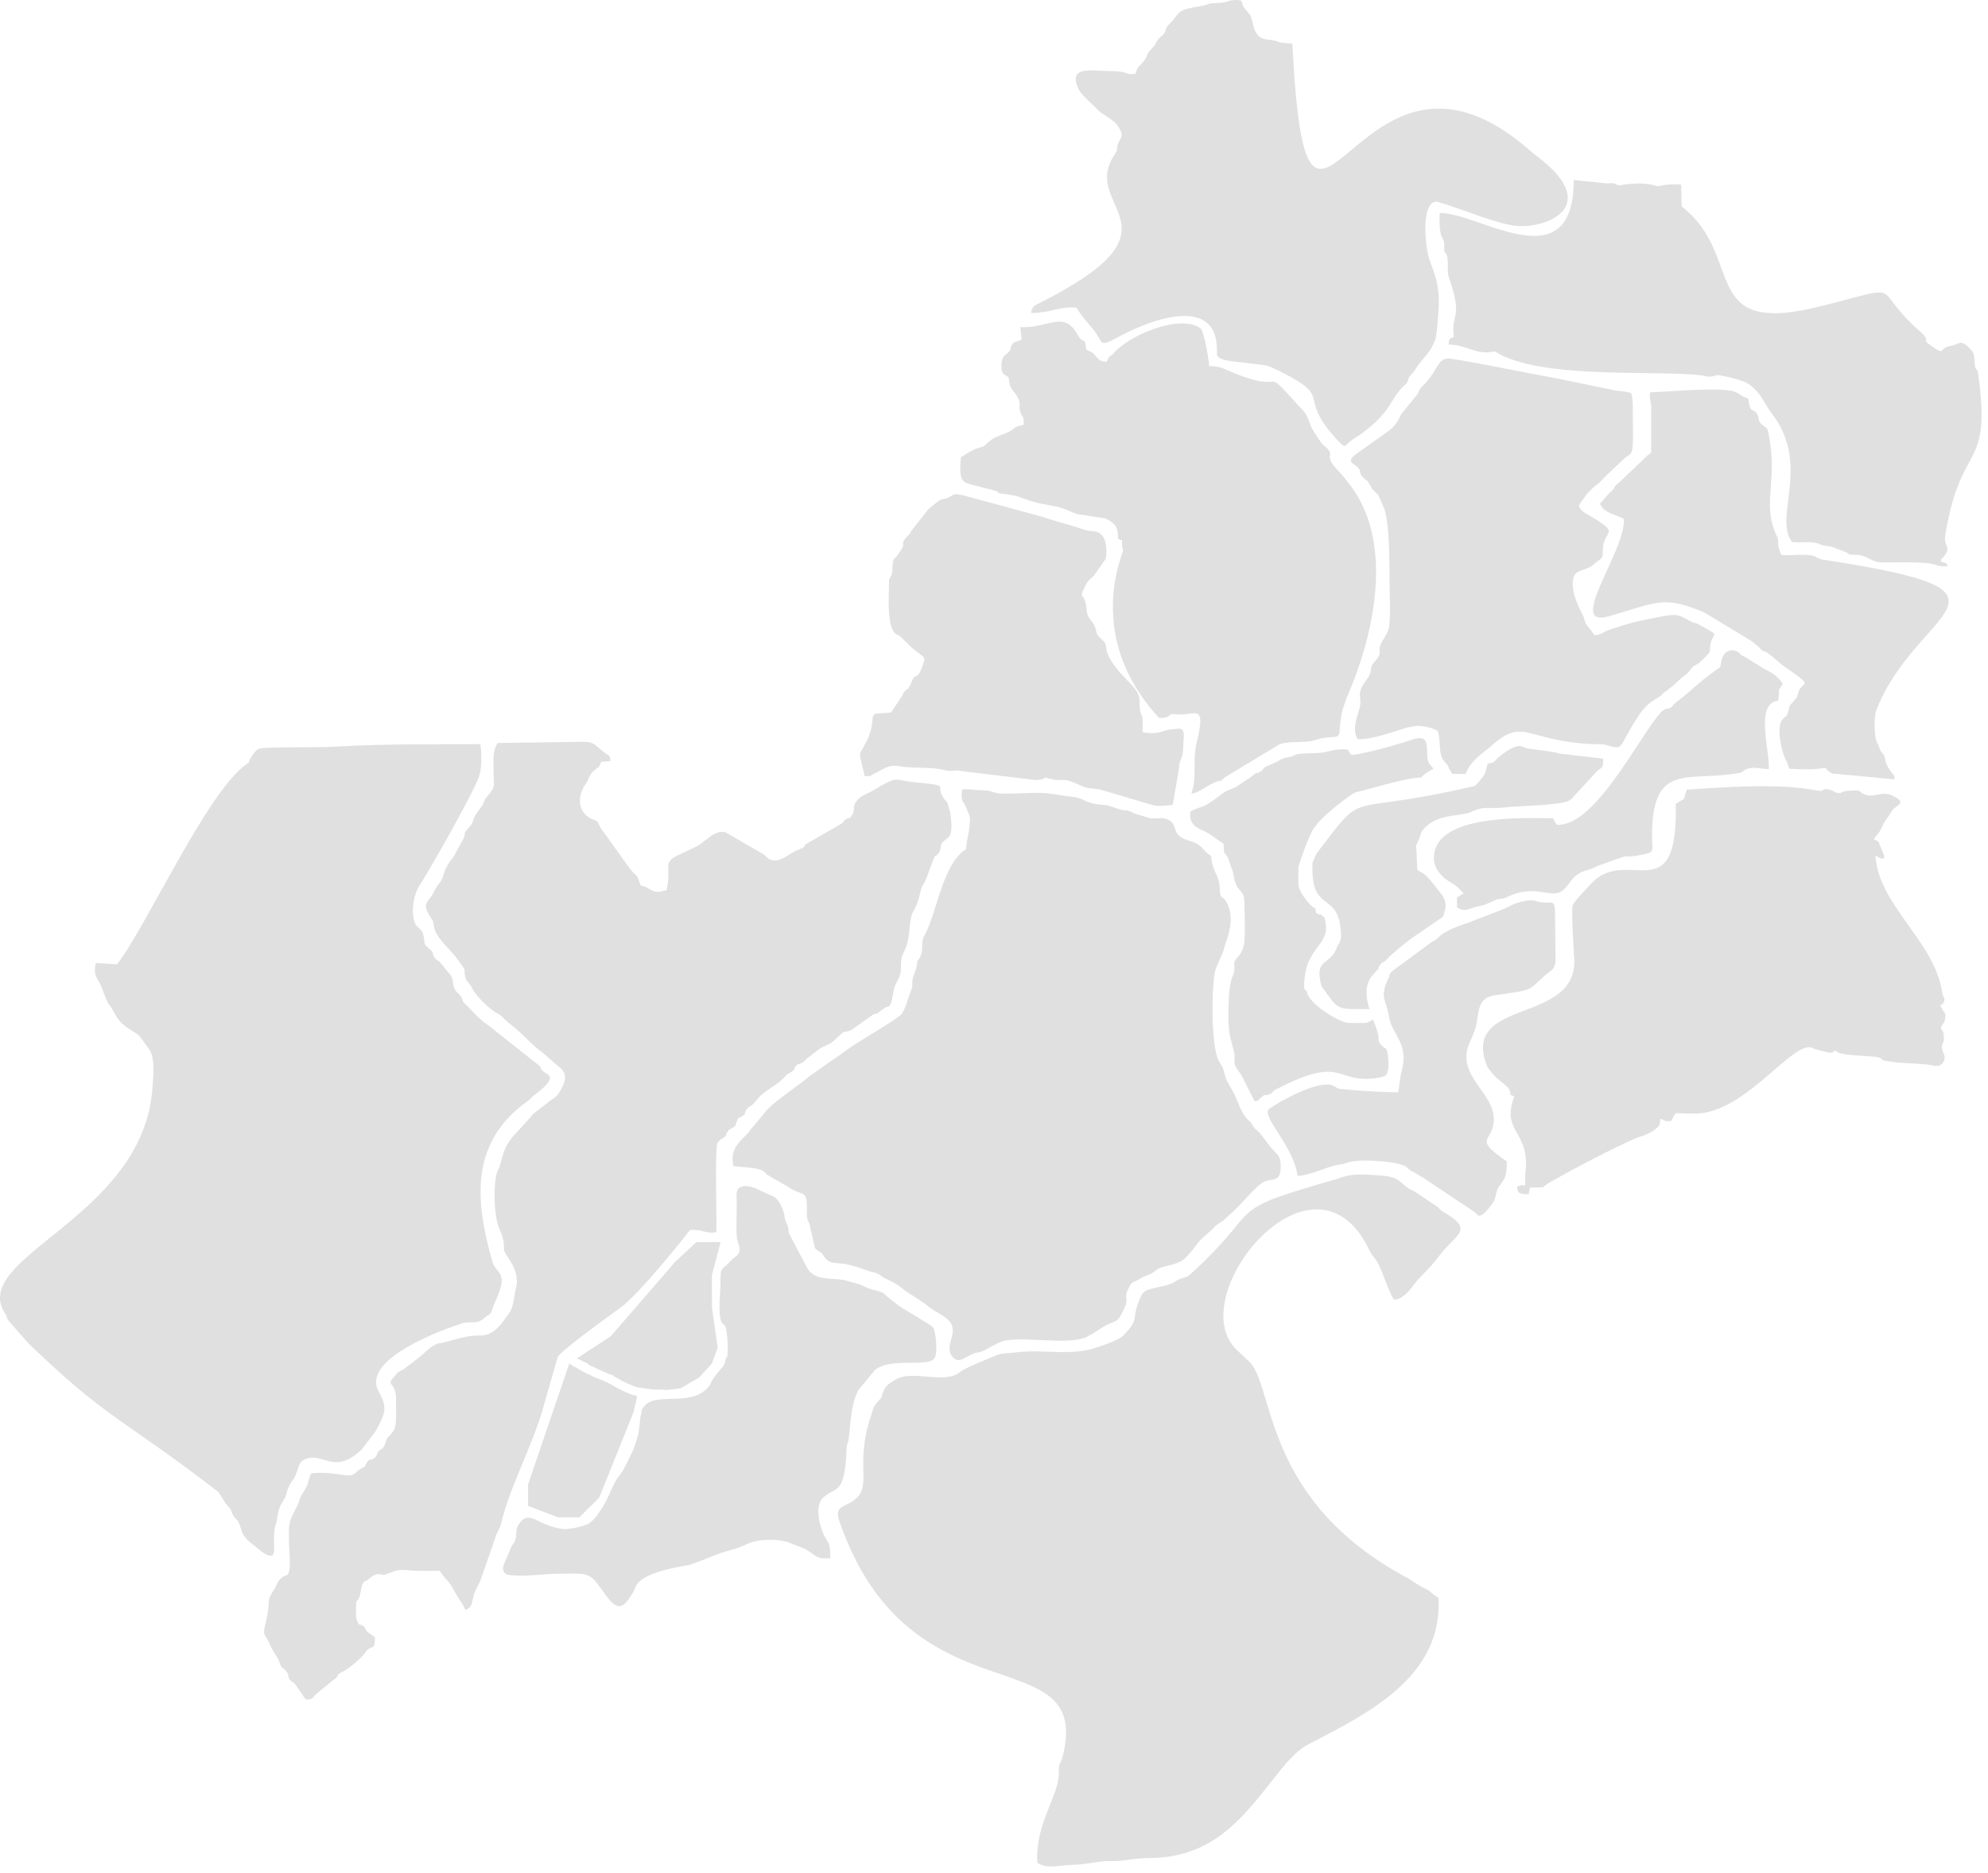 <svg width="224" height="211" viewBox="0 0 224 211" fill="none" xmlns="http://www.w3.org/2000/svg">
<path fill-rule="evenodd" clip-rule="evenodd" d="M13.18 108.639L10.789 108.487C10.561 109.759 10.77 109.948 11.207 110.688C11.624 111.428 11.852 112.643 12.383 113.307C12.971 114.066 13.047 114.749 14.053 115.565C14.508 115.945 15.135 116.229 15.59 116.609C15.894 116.855 16.349 117.634 16.71 118.07C17.526 119.057 17.279 121.22 17.184 122.472C16.235 137.312 -3.728 141.581 0.618 148.052C0.884 148.45 0.618 148.337 1.035 148.868L3.161 151.297C3.18 151.316 3.218 151.354 3.237 151.373C12.326 160.121 13.598 159.589 24.566 168.053C24.983 168.565 25.211 169.172 25.685 169.665C26.311 170.292 25.894 170.349 26.558 171.07C27.507 172.075 26.653 172.702 28.721 174.182C29.12 174.466 30.296 175.681 30.79 175.112C31.055 174.353 30.695 172.986 31.017 171.943C31.321 170.975 31.226 170.121 31.814 169.248C32.478 168.28 32.194 167.787 32.915 166.857C33.655 165.908 33.484 164.865 34.186 164.485C36.369 163.346 37.583 166.402 40.809 163.233L42.365 161.164C43.352 159.229 43.75 158.678 42.669 156.762C40.638 153.099 49.842 149.798 52.194 149.039C53.124 148.868 53.713 149.153 54.377 148.64C54.529 148.526 54.529 148.488 54.718 148.356C55.344 147.919 55.25 148.147 55.515 147.369C55.857 146.363 56.882 144.636 56.407 143.631C56.217 143.232 55.629 142.739 55.477 142.131C53.485 135.129 52.954 128.602 59.557 123.971C59.918 123.706 59.823 123.649 60.183 123.383C60.639 123.042 61.986 122.055 61.967 121.41C61.948 121.03 61.265 120.84 61.037 120.537C60.753 120.119 61.094 120.347 60.677 119.987L55.857 116.172C55.42 115.812 55.344 115.736 54.832 115.375C53.94 114.787 53.2 113.838 52.422 113.098C51.91 112.605 52.327 113.041 52.024 112.415C51.758 111.903 51.492 111.922 51.227 111.409C50.942 110.802 51.151 110.499 50.79 109.891L49.557 108.373C49.234 108.07 49.291 108.316 48.988 107.899C48.57 107.273 49.044 107.462 48.267 106.798C47.621 106.248 47.906 106.229 47.716 105.375C47.564 104.692 47.318 104.749 46.957 104.331C46.312 103.591 46.35 101.181 47.28 99.739C48.551 97.785 53.314 89.359 53.978 87.481C54.301 86.551 54.282 84.957 54.13 83.837C48.741 83.856 43.2 83.799 38.038 84.103C35.363 84.255 32.725 84.122 30.012 84.255C29.12 84.293 29.025 84.331 28.608 84.862C28.475 85.033 28.304 85.28 28.19 85.488C27.886 86.02 28.285 85.716 27.735 86.115C23.294 89.264 16.349 104.673 13.18 108.639Z" fill="#E0E0E0"/>
<path fill-rule="evenodd" clip-rule="evenodd" d="M119.711 197.977C119.521 198.774 119.312 198.3 119.312 199.704C119.293 202.455 116.637 205.34 116.883 209.856C117.946 210.596 119.445 210.122 120.906 210.084C122.633 210.046 123.772 209.628 125.138 209.666C126.656 209.704 127.472 209.344 129.54 209.325C137.586 209.249 140.736 203.67 144.949 198.603C145.86 197.673 146.391 197.047 147.492 196.478C153.848 193.157 162.596 189.02 162.084 180.007C161.875 179.855 161.78 179.817 161.553 179.665C161.268 179.438 161.23 179.362 161.059 179.248C160.889 179.096 160.699 179.039 160.471 178.925C160.281 178.83 160.13 178.735 159.902 178.603C159.37 178.299 159.257 178.166 158.782 177.882C141.837 168.906 143.753 155.775 140.584 153.232C140.508 153.175 140.47 153.137 140.414 153.08C140.357 153.023 140.319 152.966 140.262 152.928L139.332 152.055C133.108 146.021 148.061 127.785 154.304 140.86C154.589 141.467 154.759 141.524 155.101 142.036C155.689 142.89 156.505 145.698 157.074 146.419C158.422 146.344 159.2 144.693 160.035 143.877L161.002 142.871C161.154 142.719 161.211 142.662 161.363 142.472L162.653 140.879C164.494 138.81 165.822 138.412 162.691 136.571C162.065 136.191 162.388 136.305 161.951 135.945L159.389 134.237C157.549 133.421 158.099 132.605 155.594 132.434C153.773 132.301 152.463 132.112 150.661 132.814L148.402 133.459C148.023 133.592 147.681 133.687 147.359 133.782C138.155 136.495 141.97 136.533 133.886 143.763C133.563 143.934 133.222 143.953 132.861 144.123C132.444 144.294 132.387 144.465 131.893 144.655C131.324 144.863 130.242 145.053 129.673 145.205C128.743 145.452 128.611 145.85 128.307 146.647C127.472 148.772 128.421 148.583 126.523 150.499C126.011 151.012 123.449 151.904 122.5 152.093C119.976 152.625 116.997 152.017 114.454 152.359C113.107 152.53 113.145 152.321 111.988 152.795C111.134 153.175 108.819 154.048 108.192 154.56C106.485 156.002 102.784 154.294 100.982 155.395C100.26 155.832 99.824 156.002 99.501 156.818C99.274 157.426 99.501 157.274 99.065 157.729C98.363 158.45 98.477 158.526 98.135 159.513C96.048 165.718 98.875 167.862 95.403 169.494C94.587 169.874 94.245 170.12 94.492 171.126C102.405 194.599 123.278 184.106 119.711 197.977Z" fill="#E0E0E0"/>
<path fill-rule="evenodd" clip-rule="evenodd" d="M41.378 178.034C41.416 177.996 41.473 177.901 41.492 177.939C41.492 177.939 42.023 177.427 42.498 177.351C43.162 177.256 42.82 177.617 43.769 177.256C45.079 176.744 45.079 176.838 46.597 176.952C46.843 176.971 49.443 176.99 49.519 176.952L50.202 177.863C50.828 178.338 51.322 179.647 51.91 180.406C52.194 180.767 52.233 180.994 52.441 181.355C53.181 181.127 53.181 180.539 53.333 179.875C53.485 179.21 53.921 178.546 54.13 178.072L55.914 172.929C56.066 172.531 56.369 172.095 56.464 171.639C57.508 167.256 60.145 162.607 61.284 158.299L62.84 152.872C63.219 152.113 69.349 147.729 69.975 147.274C71.91 145.851 76.635 140.025 77.736 138.583C79.254 138.431 79.501 139.076 80.715 138.792C80.791 137.293 80.507 129.418 80.848 128.754L81.133 128.431C81.398 128.222 81.436 128.26 81.493 128.203C82.025 127.767 81.588 128.146 81.93 127.577C82.29 127.008 82.177 127.33 82.613 127.008C83.049 126.685 82.803 126.837 82.992 126.401C83.372 125.566 83.03 126.192 83.619 125.755C84.207 125.319 83.733 125.604 84.093 125.034C84.378 124.579 84.321 124.844 84.738 124.484C85.175 124.104 85.421 123.63 85.839 123.307C86.598 122.662 87.736 122.093 88.42 121.315C88.837 120.841 88.628 121.106 89.103 120.803C89.748 120.385 89.349 120.48 89.653 120.138C90.07 119.664 89.786 120.063 90.336 119.759C90.697 119.569 90.64 119.474 90.981 119.209L92.272 118.203C92.784 117.861 93.239 117.766 93.752 117.425L95.004 116.286C95.725 116.172 95.934 116.078 96.408 115.698L98.382 114.294C99.027 114.066 98.61 114.389 99.084 113.99L99.691 113.535C100.242 113.25 100.033 113.63 100.355 113.098C100.602 112.586 100.602 111.466 100.944 110.84C101.513 109.816 101.494 109.721 101.532 108.373C101.57 107.652 101.817 107.387 102.044 106.798C102.651 105.299 102.348 103.629 102.917 102.662C103.392 101.865 103.543 101.163 103.752 100.309C103.904 99.626 104.113 99.663 104.378 98.961L105.194 96.76C105.498 96.077 105.251 96.703 105.688 96.191C106.219 95.603 105.764 95.261 106.352 94.749C106.788 94.35 107.528 94.426 107.054 91.485L106.75 90.422C106.712 90.384 106.636 90.308 106.598 90.27C104.872 88.278 107.813 88.62 102.727 88.088C100.925 87.898 101.19 87.329 98.572 88.942C97.775 89.435 96.921 89.587 96.408 90.403C96.029 90.991 96.408 91.295 95.953 91.902C95.573 92.472 95.82 91.94 95.289 92.32C94.947 92.566 95.137 92.585 94.757 92.832L91.19 94.882C90.374 95.299 90.924 95.09 90.545 95.432C90.279 95.659 90.583 95.451 90.26 95.603L89.501 95.925C89.027 96.191 88.173 96.836 87.566 96.912C86.522 97.026 86.522 96.551 85.972 96.21L81.74 93.762C80.469 93.401 79.33 95.033 78.286 95.451L76.749 96.191C74.396 97.178 75.763 97.595 75.099 100.29C73.998 100.555 73.865 100.593 72.916 100.005C72.518 99.777 72.556 99.91 72.195 99.739C72.043 99.436 71.967 98.961 71.778 98.734C71.455 98.297 71.664 98.829 70.411 97.083L68.077 93.819C67.47 93.155 67.337 92.339 67.242 92.51L66.407 92.13C65.022 91.219 65.098 89.625 65.99 88.316C66.502 87.576 66.332 87.253 67.091 86.684C67.698 86.266 67.432 86.437 67.736 85.83L68.779 85.735C68.76 84.938 68.495 85.128 67.963 84.672C66.825 83.724 66.844 83.534 65.326 83.572L56.085 83.705C55.496 84.54 55.61 85.507 55.61 86.874C55.61 88.714 55.933 88.487 54.813 89.834C54.377 90.346 54.68 90.365 54.149 91.01C53.011 92.415 53.58 92.51 52.726 93.363C52.081 94.009 52.555 93.971 52.1 94.711L51.132 96.475C51.018 96.684 50.885 96.779 50.733 96.988C50.563 97.234 50.164 97.918 50.107 98.145C49.595 99.872 49.538 99.113 48.798 100.631C48.665 100.916 48.798 100.688 48.627 100.935C48.001 101.751 47.716 101.997 48.361 103.098C48.912 104.028 48.684 103.307 48.931 104.54C49.196 105.755 50.885 107.083 51.606 108.146C52.859 109.91 52.062 108.658 52.46 110.176C52.593 110.65 52.897 110.707 53.238 111.391C53.599 112.169 55.269 113.819 56.066 114.18C56.635 114.446 56.73 114.825 57.622 115.47C57.792 115.603 57.963 115.755 58.115 115.888C59.197 116.78 59.994 117.785 61.132 118.582L62.612 119.873C63.144 120.404 64.396 120.803 63.087 122.947C62.84 123.364 62.631 123.611 62.157 123.877L60.051 125.509C59.785 125.831 59.937 125.717 59.633 126.021L58.267 127.52C57.014 128.772 56.749 129.664 56.312 131.372C56.199 131.847 55.743 131.96 55.724 134.579C55.724 135.813 55.838 137.084 56.123 138.052C56.236 138.431 56.54 139.019 56.616 139.323C57.109 141.278 56.236 140.139 57.565 142.188C58.115 143.042 58.419 144.086 58.134 145.111C57.906 145.984 57.906 147.369 57.28 148.052L56.445 149.191C55.724 150.007 55.117 150.481 53.959 150.462C52.536 150.424 51.075 150.993 49.993 151.24C49.633 151.335 49.595 151.278 49.253 151.392C48.532 151.657 47.944 152.322 47.356 152.815L45.439 154.295C44.699 154.58 44.775 154.694 44.244 155.301C43.541 156.098 44.623 155.737 44.623 157.597C44.604 158.451 44.661 159.324 44.604 160.197C44.547 161.221 44.168 161.392 43.731 161.904C43.39 162.303 43.541 162.436 43.314 162.853C43.029 163.385 42.991 163.1 42.631 163.536C42.346 163.935 42.536 163.992 42.156 164.276C41.606 164.694 41.796 164.125 41.321 164.789C40.847 165.472 41.587 164.922 40.638 165.472C40.107 165.776 40.24 165.851 39.86 166.079C39.063 166.535 37.697 165.7 35.059 165.984C34.471 167.351 35.059 166.724 33.997 168.394C33.75 168.774 33.807 169.096 33.219 170.178C32.403 171.658 32.554 172.132 32.573 173.954C32.573 174.922 32.858 176.706 32.422 177.408C32.384 177.427 32.327 177.408 32.308 177.465C32.289 177.522 31.625 177.446 31.112 178.641C30.809 179.343 30.353 179.647 30.277 180.482C30.201 181.62 30.163 181.943 29.917 182.911C29.556 184.353 29.841 183.973 30.258 184.941C30.79 186.175 31.226 186.611 31.378 187.01C31.852 188.281 31.606 187.522 32.232 188.262C32.706 188.812 32.308 188.717 32.649 189.211C32.839 189.495 33.067 189.438 33.352 189.856L34.414 191.431C35.211 191.526 35.211 191.279 35.572 190.881L37.583 189.249C38.285 188.831 37.754 188.679 38.627 188.319C39.272 188.053 40.847 186.668 41.151 186.175C41.777 185.207 42.308 186.118 42.232 184.448L41.378 183.822C41.34 183.784 41.321 183.746 41.302 183.727C41.283 183.689 41.264 183.651 41.245 183.632C40.904 183.12 41.416 183.556 40.847 183.138C40.448 182.854 40.562 183.29 40.259 182.645C40.069 182.266 40.107 181.677 40.107 181.222C40.107 180.102 40.164 180.596 40.448 180.007C40.809 179.267 40.524 178.243 41.378 178.034Z" fill="#E0E0E0"/>
<path fill-rule="evenodd" clip-rule="evenodd" d="M108.857 95.659C106.276 97.272 105.669 102.339 104.359 104.996C104.264 105.204 104.207 105.299 104.151 105.394C103.695 106.191 104.094 106.931 103.733 107.709C103.429 108.392 103.41 107.842 103.278 108.829C103.164 109.607 102.955 109.664 102.841 110.252C102.708 111.03 102.917 110.992 102.614 111.713C102.291 112.51 102.082 113.497 101.608 114.218C101.266 114.749 96.617 117.349 95.289 118.374C94.985 118.601 94.682 118.81 94.321 119.057L91.285 121.182C89.976 122.321 86.901 124.256 86.067 125.471L84.814 126.97C84.472 127.311 84.454 127.501 84.055 127.88C82.916 128.981 82.328 129.702 82.632 131.353C83.543 131.524 85.535 131.467 86.18 132.055C86.199 132.093 86.275 132.188 86.313 132.226C86.579 132.473 86.161 132.188 86.56 132.416L88.856 133.744C90.241 134.712 90.886 134.105 90.905 135.623L90.924 137.141C91.076 137.805 91.228 137.672 91.342 138.507L91.759 140.291C91.835 140.689 91.835 140.67 92.158 140.898C92.727 141.334 92.347 140.822 92.803 141.486C93.79 142.89 94.036 141.695 97.661 143.118C98.42 143.403 98.629 143.232 99.312 143.763C99.862 144.2 100.564 144.2 102.025 145.433L103.942 146.686C104.283 146.894 104.359 146.97 104.625 147.198C105.346 147.805 106.712 148.299 107.168 149.115C107.851 150.367 106.352 151.752 107.32 152.853C108.211 153.859 108.876 152.53 110.299 152.34C110.963 152.265 112.253 151.202 113.316 151.012C115.726 150.614 119.654 151.43 122.026 150.784C122.766 150.576 124.113 149.532 124.815 149.209C125.385 148.944 125.802 148.906 126.125 148.45C126.257 148.28 126.846 147.084 126.865 146.951C127.036 145.927 126.675 146.097 127.168 145.111C127.605 144.238 127.681 144.56 128.44 144.067C129.047 143.668 129.692 143.612 130.223 143.137C130.964 142.473 132.614 142.682 133.62 141.676L133.753 141.524C133.772 141.505 133.81 141.467 133.829 141.448C134.967 140.196 134.702 140.082 136.391 138.678C136.808 138.336 136.713 138.26 137.169 137.938L137.871 137.482C137.909 137.444 137.928 137.425 137.947 137.387L138.668 136.742C139.636 135.945 141.04 134.143 142.083 133.346C143.165 132.511 144.379 133.516 144.304 131.258C144.266 130.366 144.057 130.196 143.62 129.74C143.601 129.721 143.564 129.683 143.545 129.664C142.937 129.038 142.121 127.729 141.647 127.349C140.964 126.818 141.362 126.818 140.584 126.116C139.92 125.508 139.446 124.066 139.066 123.212L138.231 121.77C137.966 121.182 137.966 120.594 137.662 120.081L137.32 119.512C136.372 117.671 136.504 110.385 137.017 109.056C137.264 108.373 137.776 107.481 137.966 106.703C138.023 106.457 137.985 106.571 138.079 106.343C138.592 104.901 139.066 103.098 138.155 101.561C137.738 100.84 137.453 101.428 137.434 100.062C137.415 98.601 136.542 98.126 136.467 96.437C135.176 95.621 135.783 95.242 133.867 94.673C131.836 94.065 132.861 92.965 131.647 92.358C130.926 91.997 130.356 92.301 129.559 92.168L127.795 91.636C126.77 91.086 127.092 91.447 126.03 91.143C125.328 90.934 125.1 90.726 124.246 90.669C122.045 90.517 122.424 89.929 120.736 89.758C119.312 89.606 118.136 89.284 116.675 89.321C115.821 89.34 112.823 89.492 112.367 89.359C111.437 89.132 111.608 89.037 110.451 89.018C109.616 89.018 109.274 88.866 108.401 88.923C108.382 89.151 108.344 89.53 108.363 89.758C108.401 90.365 108.553 90.289 108.743 90.707L109.236 91.883C109.464 92.889 108.914 94.388 108.857 95.659Z" fill="#E0E0E0"/>
<path fill-rule="evenodd" clip-rule="evenodd" d="M114.967 36.853L115.119 38.258C114.568 38.523 114.265 38.391 113.98 38.922C113.714 39.415 114.037 39.169 113.733 39.567C113.354 40.023 112.785 40.004 112.842 41.446C112.861 42.186 113.202 42.167 113.639 42.508C113.79 44.14 114.246 43.856 114.739 44.899C115.043 45.563 114.758 45.658 114.948 46.36C115.176 47.1 115.384 46.702 115.346 47.84C115.024 47.954 114.758 47.954 114.417 48.144C114.075 48.334 114.132 48.429 113.582 48.694C112.993 48.96 112.234 49.15 111.722 49.529C110.621 50.345 111.342 50.156 110.033 50.535C109.673 50.63 108.667 51.237 108.268 51.522C108.022 54.292 108.439 54.292 109.54 54.615L111.969 55.241C112.804 55.45 112.158 55.545 113.031 55.64C114.265 55.791 114.473 55.829 115.517 56.228C116.808 56.702 117.737 56.816 119.085 57.082C119.882 57.234 120.565 57.632 121.267 57.879C121.779 58.05 122.121 57.955 122.595 58.106L124.569 58.41C124.588 58.429 124.626 58.448 124.664 58.467C125.631 58.96 125.992 59.359 125.973 60.668C126.087 60.744 126.239 60.915 126.428 60.82C126.428 61.313 126.371 61.522 126.561 61.959C126.637 62.148 122.045 71.674 130.603 80.878C132.235 80.916 131.286 80.308 132.633 80.479C134.474 80.707 136.011 78.961 134.835 83.648C134.55 84.768 134.626 85.963 134.588 87.178C134.55 88.999 134.303 88.809 134.265 89.417C135.233 89.265 136.106 88.392 136.998 88.088C137.89 87.804 137.32 88.183 137.966 87.595L144.19 83.838C145.025 83.477 147.226 83.724 148.175 83.382C149.788 82.794 150.642 83.326 150.907 82.661C151.021 81.39 151.04 80.631 151.42 79.53C151.609 78.961 151.685 78.714 151.913 78.202C154.949 71.124 157.188 60.554 151.704 54.122C151.287 53.476 150.091 52.452 149.902 51.825C149.693 51.085 150.129 51.256 149.617 50.592C149.37 50.288 149.142 50.231 148.915 49.947C148.858 49.871 147.871 48.372 147.833 48.296C147.548 47.727 147.397 46.892 146.903 46.341C141.476 40.402 145.746 44.861 138.573 41.825C137.662 41.446 137.415 41.256 136.239 41.256C136.239 40.592 135.67 37.404 135.309 37.024C133.108 35.297 127.13 37.707 125.328 39.965C124.758 40.288 125.024 40.193 124.683 40.763C124.075 40.725 123.848 40.573 123.525 40.193C122.861 39.434 123.126 39.833 122.386 39.358C122.235 37.764 122.14 38.96 121.381 37.651C119.825 34.899 118.155 37.024 114.967 36.853Z" fill="#E0E0E0"/>
<path fill-rule="evenodd" clip-rule="evenodd" d="M190.074 88.96C189.428 90.554 190.339 89.567 188.821 90.554C189.087 102.965 183.223 95.014 179.162 99.682C178.631 100.289 177.53 101.333 177.208 101.978C177.037 102.3 177.303 107.006 177.36 107.671C178.176 115.602 164.418 112.225 167.568 120.138C167.606 120.252 168.005 120.745 168.156 120.935C168.688 121.637 169.826 122.244 170.073 122.775C170.377 123.421 169.845 123.231 170.623 123.515C169.067 127.652 172.464 127.33 171.876 132.149C171.819 132.643 171.895 133.041 171.838 133.554C171.8 133.554 171.515 133.497 171.458 133.497L170.946 133.668C170.984 134.54 171.268 134.483 172.236 134.559L172.388 133.8L173.849 133.762C174.077 133.288 183.546 128.392 184.76 128.07C185.367 127.918 186.278 127.481 186.696 127.064C187.246 126.533 186.905 126.646 187.094 126.039C187.721 126.248 187.398 126.305 188.252 126.324C189.125 125.09 188.043 125.47 191.041 125.451C196.791 125.413 202.237 116.817 204.324 118.107C204.571 118.259 205.691 118.487 206.051 118.582C206.772 118.62 206.184 118.601 206.791 118.354C207.474 118.544 206.469 118.164 206.981 118.506C207.873 119.037 211.061 118.866 211.801 119.17C212.294 119.379 211.763 119.398 212.56 119.53C214.021 119.777 215.387 119.777 216.943 119.91C217.683 119.967 218.461 120.346 218.898 119.739C219.467 118.961 218.727 118.582 218.822 117.823C218.898 117.367 219.088 117.405 219.012 116.703C218.955 116.02 218.879 116.267 218.689 115.792C218.822 115.318 219.031 115.413 219.145 114.881C219.315 114.065 219.069 114.103 218.86 113.724C218.405 112.946 218.784 113.382 218.974 112.984C219.296 112.282 218.936 112.547 218.841 111.826C218.006 106.02 211.706 102.111 211.308 96.38C213.262 97.537 211.782 95.564 211.725 94.9C211.573 94.767 211.63 94.786 211.383 94.672C211.346 94.653 211.194 94.615 211.137 94.596C211.289 94.198 211.611 94.008 211.839 93.59C212.143 93.021 212.199 92.718 212.674 92.148L213.205 91.294C213.642 90.763 214.685 90.516 213.736 89.909C213.699 89.89 213.585 89.833 213.528 89.795L213.243 89.643C212.143 89.036 211.004 90.004 209.96 89.435C209.296 89.093 209.865 88.979 208.29 89.093C207.949 89.112 208.063 89.093 207.74 89.169C207.114 89.359 207.873 89.302 207.228 89.34C206.81 89.378 206.621 89.093 206.279 88.998C205.482 88.751 205.482 89.036 205.159 89.112L203.148 88.808C198.802 88.296 193.527 88.751 190.074 88.96Z" fill="#E0E0E0"/>
<path fill-rule="evenodd" clip-rule="evenodd" d="M127.908 8.313C126.58 8.484 127.358 7.99 125.005 8.009C123.051 8.009 120.166 7.307 121.589 10.154C121.836 10.647 123.202 11.861 123.658 12.336C124.36 13.095 125.48 13.361 126.049 14.328C126.77 15.524 126.144 15.505 125.935 16.34C125.745 17.023 126.011 16.795 125.612 17.384C121.495 23.456 134.227 25.486 117.32 34.044C116.732 34.348 116.257 34.462 116.181 35.259C118.383 35.278 119.502 34.443 121.305 34.671C121.836 35.6 122.538 36.303 123.221 37.156C124.322 38.542 123.753 39.206 125.84 38.048C129.863 35.847 137.472 33.115 137.112 39.889C137.112 39.946 137.131 39.984 137.15 40.022C137.339 40.743 139.768 40.743 140.812 40.933C141.628 41.084 142.482 41.028 143.241 41.369C150.831 44.937 145.822 44.234 150.528 49.396C151.818 50.819 151.325 50.174 152.615 49.377C153.203 49.016 153.469 48.827 153.962 48.428C156.942 46.075 156.619 44.918 158.27 43.38C158.308 43.343 158.384 43.286 158.422 43.248C158.441 43.21 158.479 43.172 158.498 43.153C158.517 43.115 158.536 43.077 158.555 43.058C158.839 42.565 158.498 42.773 158.972 42.242C159.522 41.673 159.522 41.464 159.94 40.933C160.661 40.022 161.192 39.604 161.705 38.314C161.894 37.859 162.122 34.822 162.122 34.177C162.122 31.103 161.192 30.059 160.908 28.693C160.3 25.657 160.547 22.298 162.103 22.773C164.874 23.589 168.669 25.24 170.832 25.448C174.456 25.771 180.794 23.095 172.767 17.289C152.634 -0.909 147.359 38.523 145.613 4.916C145.233 4.859 144.892 4.878 144.531 4.821C143.829 4.727 144.076 4.651 143.45 4.537C142.672 4.385 141.647 4.651 141.192 2.81C140.888 1.615 141.097 1.975 140.3 1.007C139.882 0.495 140.129 0.609 139.844 0.059C138.668 -0.131 138.478 0.191 137.681 0.305C137.302 0.362 136.903 0.324 136.505 0.381C135.935 0.457 135.935 0.59 135.423 0.666C132.899 1.102 133.089 1.102 132.102 2.355C131.969 2.525 131.628 2.81 131.514 2.981C131.248 3.379 131.419 3.417 131.134 3.816C130.907 4.119 130.736 4.119 130.508 4.404C130.205 4.784 130.337 4.821 129.996 5.239C129.844 5.429 129.578 5.675 129.426 5.884C129.161 6.283 129.218 6.415 128.952 6.795C128.648 7.231 128.345 7.345 128.117 7.801C128.003 8.066 128.022 8.142 127.908 8.313Z" fill="#E0E0E0"/>
<path fill-rule="evenodd" clip-rule="evenodd" d="M156.562 64.918C156.562 66.284 156.714 69.491 156.505 70.668C156.372 71.389 155.86 71.958 155.613 72.508C155.101 73.609 155.955 73.343 154.835 74.615C154.171 75.374 154.797 75.45 154.019 76.512C152.615 78.41 153.602 78.296 153.165 79.871C152.957 80.649 152.293 82.262 152.976 83.268C154.285 83.4 157.055 82.433 158.365 82.015C158.63 81.939 159.276 81.826 159.541 81.787C160.205 81.712 161.496 81.996 161.97 82.338C162.293 82.926 162.141 84.292 162.388 85.127C162.577 85.734 162.71 85.678 163.014 86.095C163.299 86.475 163.109 86.228 163.28 86.588C163.299 86.626 163.318 86.664 163.336 86.683L163.621 87.177L165.139 87.196C165.727 85.602 167.151 84.824 167.948 84.103C171.762 80.649 171.857 83.552 179.675 83.837C180.301 83.856 180.548 83.799 181.06 83.951C183.09 84.539 182.237 84.235 184.571 80.725C185.045 79.985 185.614 79.321 186.373 78.865C187.777 78.03 186.867 78.448 187.664 77.897C188.935 76.968 188.764 76.968 189.637 76.228C189.808 76.076 189.865 76.076 190.074 75.905C190.358 75.658 190.472 75.355 190.776 75.108C191.231 74.747 191.269 74.975 192.351 73.799C192.825 73.286 192.597 73.381 192.711 72.66C192.958 71.18 193.926 71.768 191.952 70.649C190.51 69.814 191.25 70.44 190.396 69.947C188.973 69.112 188.688 69.168 186.734 69.548C184.134 70.041 183.584 70.212 181.326 70.952C180.605 71.18 180.548 71.503 179.675 71.559C178.745 70.269 178.783 70.668 178.422 69.472C178.327 69.168 176.79 66.74 177.322 64.975C177.493 64.406 178.138 64.292 178.688 64.083C179.523 63.779 179.371 63.684 180.073 63.191C180.851 62.66 180.472 62.508 180.643 61.464C180.965 59.586 182.635 60.136 178.707 57.859C178.479 57.726 178.422 57.688 178.271 57.536C177.777 57.024 177.796 57.024 178.46 56.132C178.764 55.734 178.802 55.62 179.143 55.297L179.295 55.145C180.149 54.31 179.978 54.728 180.718 53.836L183.052 51.616C183.906 50.914 184.058 51.654 183.982 47.498C183.944 46.492 184.077 45.126 183.793 44.291C183.337 44.12 182.673 44.063 182.085 44.007L175.462 42.64C171.61 41.957 167.302 41.008 163.545 40.42C161.989 40.173 162.141 41.54 160.547 43.228C159.902 43.893 160.168 43.532 159.693 44.443L157.909 46.625C157.625 47.024 157.549 47.859 156.05 48.845L152.577 51.312C151.818 51.995 152.425 52.204 152.843 52.527C153.507 53.058 153.014 53.21 153.564 53.76C154.209 54.405 153.905 53.798 154.475 54.842C154.778 55.392 155.12 55.449 155.367 55.923L156.012 57.385C156.562 59.491 156.543 62.451 156.562 64.918Z" fill="#E0E0E0"/>
<path fill-rule="evenodd" clip-rule="evenodd" d="M81.474 149.171C81.55 149.228 81.607 149.247 81.721 149.38C81.835 149.57 82.082 151.107 81.968 152.739C81.55 153.403 81.854 153.498 81.341 154.086C79.71 155.965 80.336 155.642 79.842 156.23C77.945 158.546 74.017 156.819 72.669 158.337C72.195 158.868 72.366 158.735 72.195 159.494C72.043 160.215 72.062 161.05 71.873 161.752C71.531 163.119 71 164.105 70.355 165.358C69.994 166.079 69.614 166.364 69.33 166.914C68.666 168.166 68.476 168.982 67.565 170.311C67.261 170.766 66.863 171.278 66.426 171.582C66.123 171.791 65.952 171.829 65.591 171.924C63.884 172.398 63.182 172.417 61.36 171.677C60.354 171.259 59.367 170.405 58.551 171.582C57.925 172.455 58.362 172.834 58.001 173.631C57.887 173.859 57.697 174.068 57.565 174.39L56.787 176.193C56.559 176.857 56.692 177.37 57.432 177.446C59.14 177.635 61.113 177.332 62.726 177.294C63.409 177.294 65.174 177.237 65.743 177.332C66.635 177.502 67.072 178.053 67.527 178.717C67.584 178.774 67.793 179.04 67.85 179.134C68.001 179.324 68.02 179.4 68.172 179.59C69.671 181.696 70.26 181.165 71.398 179.286C71.417 179.248 71.436 179.21 71.455 179.172L71.626 178.736C72.347 177.142 76.256 176.573 77.774 176.269L79.766 175.529C81.74 174.656 82.29 174.751 83.695 174.163C83.733 174.163 83.77 174.144 83.808 174.125C83.827 174.125 84.017 174.011 84.093 173.973C85.421 173.328 87.641 173.347 88.856 173.764L90.488 174.409C91.152 174.675 91.38 174.979 91.968 175.339C92.518 175.643 92.841 175.567 93.562 175.548C93.543 174.618 93.562 174.087 93.126 173.423L92.955 173.157C92.404 172.208 91.778 169.76 92.632 168.849C94.055 167.331 95.175 168.736 95.384 163.346C95.403 162.834 95.384 162.986 95.498 162.606C95.63 162.17 95.611 162.303 95.668 161.714C95.858 160.102 95.934 158.014 96.731 156.591L98.572 154.352C100.355 152.853 104.473 154.105 105.289 153.024C105.707 152.473 105.441 150.063 105.156 149.57C104.967 149.247 101.513 147.369 100.925 146.837L99.824 145.964C99.539 145.661 99.653 145.699 99.198 145.528C98.647 145.338 98.211 145.3 97.68 145.073C96.902 144.769 97.224 144.75 96.257 144.522C95.706 144.408 95.308 144.2 94.682 144.143C93.353 144.01 91.797 144.162 91.019 142.966L88.932 139.019C88.818 138.697 88.875 138.488 88.761 138.127C88.666 137.824 88.628 137.9 88.495 137.482C88.382 137.122 88.419 136.951 88.306 136.609C88.116 135.888 87.736 135.167 87.186 134.807L85.82 134.199C85.213 133.877 84.169 133.383 83.429 133.744C82.841 134.029 83.011 134.712 83.011 135.49C83.03 136.666 82.916 138.317 83.03 139.437C83.087 140.082 83.467 140.386 83.296 141.05C83.163 141.486 82.708 141.619 82.328 142.055C81.19 143.327 81.19 142.454 81.171 144.883C81.171 145.813 80.791 148.602 81.474 149.171Z" fill="#E0E0E0"/>
<path fill-rule="evenodd" clip-rule="evenodd" d="M154.304 113.686C153.886 112.339 153.716 110.878 154.721 109.796C155.841 108.581 154.987 109.454 155.48 108.733C155.765 108.316 155.841 108.543 156.239 108.107C156.998 107.272 157.928 106.608 158.82 105.868L162.596 103.268C162.615 103.23 162.634 103.135 162.634 103.154C162.653 103.173 162.672 103.059 162.691 103.021C162.9 102.281 162.957 101.94 162.767 101.371C162.539 100.763 162.217 100.536 161.837 100.004C159.352 96.608 159.788 99.777 159.598 95.792C159.56 95.184 159.484 95.393 159.712 94.938C160.224 93.875 159.959 93.951 160.357 93.458C161.856 91.617 164.684 91.978 165.689 91.503C167.34 90.706 167.625 91.18 169.409 90.972C170.984 90.782 175.993 90.763 176.904 90.137C177.094 90.023 177.189 89.871 177.341 89.7C178.195 88.79 179.049 87.86 179.883 86.93C180.51 86.342 180.642 86.683 180.642 85.469L175.747 84.9C174.931 84.653 173.394 84.501 172.54 84.387C171.61 84.273 171.762 84.084 171.192 84.046C170.566 84.008 169.257 84.937 168.783 85.374C168.213 85.886 168.555 85.867 167.625 86.019C167.264 87.537 167.321 87.177 166.562 88.144C166.183 88.638 166.221 88.524 165.481 88.695C151.059 92.034 154.114 88.581 148.345 96.152C148.326 96.209 148.232 96.418 148.194 96.475C148.175 96.513 148.156 96.57 148.118 96.608C148.118 96.703 148.08 96.797 148.023 96.873C148.004 96.93 147.985 96.987 147.947 97.025C147.928 97.082 147.909 97.12 147.89 97.158C147.605 103.363 151.097 99.966 151.097 105.659C151.097 105.754 151.059 105.849 151.021 105.925C151.002 106.039 150.983 106.115 150.926 106.19C150.907 106.247 150.869 106.304 150.831 106.342C150.812 106.437 150.755 106.532 150.68 106.589C150.015 108.866 147.966 107.803 148.915 111.143C150.964 113.857 150.357 113.686 154.304 113.686Z" fill="#E0E0E0"/>
<path fill-rule="evenodd" clip-rule="evenodd" d="M152.255 85.052L151.837 84.425C150.414 84.368 150.129 84.577 149.086 84.767C148.251 84.919 146.96 84.805 146.239 84.957C145.784 85.052 145.86 85.184 145.12 85.317C144.266 85.45 144.55 85.564 142.956 86.228C142.064 86.589 142.539 86.627 142.008 86.93C141.154 87.443 142.159 86.551 140.869 87.594L139.237 88.676C138.725 88.942 138.44 88.942 138.061 89.188C137.624 89.435 136.979 90.061 135.821 90.725C135.309 91.01 135.005 90.934 134.114 91.447C133.962 92.699 134.664 93.211 135.556 93.572C136.296 93.875 137.074 94.578 137.871 95.052C137.909 96.589 137.947 95.83 138.383 96.684L138.971 98.392C139.237 100.688 140.186 100.024 140.205 101.561C140.243 102.908 140.319 104.787 140.205 106.096C140.148 106.76 139.92 107.272 139.598 107.671C138.763 108.658 139.199 108.126 139.066 109.436C139.009 110.024 138.497 109.967 138.421 113.383C138.383 116.153 138.478 116.343 139.028 118.43C139.351 119.721 138.554 119.417 139.863 121.087L141.362 124.066C141.951 124.009 141.704 123.952 142.083 123.649C142.71 123.117 142.273 123.535 142.956 123.307C143.488 123.117 143.184 123.117 143.658 122.795C151.59 118.639 150.357 122.225 155.253 121.428C155.518 121.39 155.746 121.315 155.993 121.239C156.733 120.954 156.372 118.525 156.258 118.316C155.936 117.804 156.296 118.297 155.86 117.937C155.025 117.235 155.518 117.197 155.196 116.191C155.082 115.793 154.892 115.356 154.721 114.863L154.076 115.185C154 115.223 153.924 115.242 153.848 115.242H151.932C150.983 115.242 147.264 112.984 147.264 111.675C147.074 111.599 146.941 111.428 146.941 111.219C146.941 106.286 150.243 106.722 149.218 103.325C149.067 103.268 148.953 103.155 148.839 103.022H148.706C148.44 103.022 148.232 102.813 148.232 102.547V102.358C147.586 102.13 146.296 100.384 146.296 99.644V97.728C146.296 97.5 147.757 93.23 148.251 93.078C148.459 92.376 152.425 89.207 152.9 89.207C153.355 89.207 158.289 87.594 160.148 87.594C160.224 87.367 161.306 86.646 161.534 86.646C161.116 86 160.889 86.152 160.832 85.222C160.756 83.609 160.87 82.718 159.01 83.363C157.625 83.837 153.564 84.995 152.255 85.052Z" fill="#E0E0E0"/>
<path fill-rule="evenodd" clip-rule="evenodd" d="M100.393 80.269L98.686 80.402C98.135 80.573 98.439 81.18 98.116 82.262C97.718 83.609 97.642 83.419 97.073 84.577C96.902 84.88 97.016 84.406 96.921 84.918C96.883 85.222 96.959 85.431 96.959 85.45L97.433 87.442C98.344 87.461 97.983 87.385 98.458 87.176C99.653 86.626 100.071 86.076 101.456 86.341C102.822 86.569 105.023 86.398 106.238 86.721C107.414 87.043 107.547 86.645 108.344 86.873L116.523 87.859C116.77 87.859 116.864 87.879 117.13 87.841C118.269 87.67 117.111 87.442 118.515 87.784C119.92 88.125 119.483 87.423 121.703 88.467C122.462 88.827 122.956 88.808 123.942 88.941L129.882 90.706C130.489 90.877 131.305 90.744 132.14 90.687L132.842 86.569C132.899 85.487 133.222 85.525 133.298 84.615L133.392 82.774C133.317 82.167 133.203 82.091 132.766 82.091C132.709 82.091 132.387 82.129 132.254 82.148C131.666 82.205 131.723 82.167 131.191 82.338C130.375 82.641 129.749 82.641 128.762 82.508C128.724 82.034 128.781 81.559 128.743 81.123C128.686 80.383 128.554 80.687 128.44 79.909C128.383 79.453 128.44 78.998 128.364 78.58C128.136 77.214 125.688 75.905 124.777 73.59C124.569 73.077 124.739 72.812 124.474 72.375C124.341 72.166 123.999 71.958 123.81 71.711C123.43 71.237 123.601 71.18 123.373 70.61C123.07 69.832 122.519 69.775 122.443 68.713C122.292 66.701 121.514 67.517 122.14 66.303C122.216 66.132 122.519 65.563 122.633 65.43C122.918 65.069 123.032 65.183 123.392 64.671L124.588 62.944C124.777 62.147 124.645 60.838 124.227 60.382C123.525 59.604 123.164 60.022 122.083 59.642C120.641 59.149 119.142 58.807 117.699 58.295L108.496 55.79C107.32 55.506 107.339 55.847 106.883 56.056C105.82 56.511 106.542 55.714 104.587 57.384L102.727 59.756C102.367 60.363 102.462 60.136 102.063 60.61C101.551 61.217 101.892 61.009 101.703 61.673L101.114 62.584C100.716 63.115 100.678 62.792 100.583 63.551C100.488 64.159 100.659 64.291 100.393 64.88C100.147 65.449 100.166 65.031 100.166 65.961C100.147 67.29 99.957 70.098 100.716 71.18C101.039 71.654 101.114 71.332 101.57 71.825L102.708 72.944C104.283 74.235 104.34 73.912 103.942 75.032C103.297 76.796 103.202 75.677 102.765 76.721C102.063 78.391 102.329 76.967 101.608 78.466L100.393 80.269Z" fill="#E0E0E0"/>
<path fill-rule="evenodd" clip-rule="evenodd" d="M185.918 44.196C185.823 44.842 185.994 45.145 186.051 45.695V50.99C185.766 51.217 185.519 51.369 185.311 51.616L182.35 54.443C181.496 55.089 182.255 54.823 181.326 55.544L180.282 56.739C180.68 57.802 182.028 57.954 182.958 58.447C183.318 61.806 176.43 70.763 181.174 69.453C186.582 67.954 187.284 66.967 192.066 69.017L197.36 72.224C198.518 73.097 198.214 73.002 198.48 73.21C199.03 73.647 198.499 73.002 199.789 74.045C200.188 74.368 200.605 74.766 200.947 75.013C204.552 77.499 203.148 76.664 202.674 77.879C202.408 78.619 202.598 78.41 202.104 78.998C201.573 79.605 201.744 79.207 201.516 80.061C201.288 80.915 201.288 80.516 200.833 81.067C200.131 81.882 200.719 84.425 201.08 85.298C201.307 85.811 201.421 85.981 201.611 86.608C202.901 86.664 204.476 86.759 205.577 86.494C205.805 86.513 205.767 86.721 206.108 86.949C206.564 87.253 206.526 87.139 207.076 87.196L213.471 87.803C213.395 87.082 213.566 87.651 213.015 86.854C212.124 85.583 212.636 85.659 212.199 84.957C211.858 84.425 212.105 85.032 211.839 84.425C211.687 84.046 211.706 84.046 211.516 83.685C211.099 82.888 211.194 80.63 211.383 80.099C215.862 68.372 230.094 66.835 205.577 63.077C204.438 62.907 204.932 62.584 203.471 62.508C202.541 62.47 201.63 62.603 200.7 62.508C200.017 60.8 200.643 61.294 200.169 60.307C198.708 57.271 199.941 54.709 199.562 50.838C199.524 50.42 199.315 48.675 199.125 48.333C198.973 48.086 198.575 47.935 198.404 47.707C198.005 47.233 198.29 47.214 198.024 46.72C197.55 45.809 197.227 46.815 196.981 44.898C195.349 44.367 196.411 43.779 191.8 43.893C189.656 43.95 187.967 44.139 185.918 44.196Z" fill="#E0E0E0"/>
<path fill-rule="evenodd" clip-rule="evenodd" d="M157.549 123.041C156.581 123.117 151.154 122.775 150.717 122.604C150.547 122.528 150.433 122.339 149.958 122.225C148.327 121.826 144.323 123.971 143.032 124.9C141.97 125.678 145.746 129.018 146.201 132.453C147.321 132.491 149.427 131.542 150.205 131.352C150.85 131.181 151.078 131.219 151.704 131.011C153.052 130.517 156.904 130.802 158.118 131.276C158.801 131.542 158.327 131.618 159.408 132.111L160.547 132.794C160.566 132.794 160.813 132.965 160.813 132.984L166.183 136.571C166.524 136.817 166.6 137.557 167.872 135.963C168.365 135.337 168.403 135.299 168.631 134.293C168.877 133.155 169.864 133.383 169.769 130.84C166.24 128.392 167.796 128.62 168.213 126.95C169.143 123.287 163.735 121.428 165.633 117.367C165.86 116.893 166.259 115.963 166.354 115.393C166.657 113.837 166.543 112.395 168.422 112.13C169.048 112.035 170.054 111.902 170.813 111.769C171.819 111.598 172.255 111.522 172.881 110.991L174.229 109.758C174.779 109.321 175.215 109.188 175.272 108.239L175.215 102.755C175.158 101.37 175.007 101.769 173.754 101.655C172.881 101.56 172.711 101.105 170.623 101.826L169.75 102.262C168.593 102.774 167.245 103.211 165.974 103.742C165.006 104.16 163.488 104.463 162.293 105.412C162.027 105.621 161.894 105.811 161.572 106C161.534 106.019 161.496 106.038 161.458 106.038C161.439 106.057 161.382 106.076 161.363 106.095L156.904 109.378C156.391 109.871 156.714 109.644 156.429 110.251C155.367 112.452 156.239 112.68 156.524 114.596C156.828 116.57 158.801 117.538 157.928 120.688C157.701 121.561 157.72 122.092 157.549 123.041Z" fill="#E0E0E0"/>
<path fill-rule="evenodd" clip-rule="evenodd" d="M201.933 61.066C202.806 61.18 203.471 60.99 204.362 61.123C205.197 61.256 204.666 61.237 205.311 61.407C206.032 61.597 206.165 61.445 206.886 61.787L207.987 62.204C208.822 62.622 207.702 62.413 209.201 62.508C210.586 62.603 210.776 63.343 212.086 63.362C213.471 63.381 216.924 63.229 218.082 63.628C218.632 63.817 218.765 63.798 219.429 63.798C219.24 63.229 219.429 63.571 218.67 63.248C218.727 62.679 218.651 63.172 218.784 62.964L219.069 62.641C219.923 61.559 218.974 61.597 219.183 60.326C220.928 49.434 224.458 53.267 222.883 42.071C222.75 41.198 222.56 42.09 222.484 40.686C222.446 40.022 222.408 39.718 222.048 39.357C220.852 38.124 220.871 38.769 219.809 38.959C218.291 39.244 219.315 40.154 217.608 38.959C216.184 37.972 217.949 38.788 216.184 37.194C210.605 32.241 215.084 32.014 205.159 34.5C191.174 38.029 196.772 28.883 189.485 23.266L189.428 20.799C187.626 20.647 187.018 21.046 186.677 20.951C184.779 20.363 182.521 20.894 182.464 20.875C181.781 20.78 182.217 20.552 181.098 20.666L177.322 20.287C177.322 31.919 166.411 23.816 162.217 24.006C162.103 27.289 162.748 26.549 162.729 27.611C162.71 29.091 162.976 28.01 163.109 29.167C163.185 29.794 163.052 30.685 163.242 31.217C164.93 36.075 163.45 35.126 163.811 37.953C163.147 38.295 163.355 38.029 163.204 38.826C164.836 38.75 166.278 39.87 167.758 39.68C168.612 39.566 168.327 39.547 168.953 39.889C174.456 42.887 188.29 41.559 192.275 42.394C192.92 42.526 193.148 42.28 193.622 42.261C193.755 42.261 196.355 42.754 197.057 43.285C198.594 44.424 198.499 45.069 199.713 46.682C204.059 52.413 199.77 58.333 201.933 61.066Z" fill="#E0E0E0"/>
<path fill-rule="evenodd" clip-rule="evenodd" d="M175.443 92.926C175.121 92.585 175.234 92.547 174.988 92.186C171.629 92.129 162.596 91.807 161.648 95.906C161.458 96.797 161.591 97.462 161.989 98.069C162.748 99.226 163.754 99.473 164.209 99.928L164.93 100.65L164.171 101.105V102.225C165.006 102.756 165.386 102.452 166.126 102.206C166.676 102.035 166.961 102.092 167.549 101.826C169.409 100.972 168.156 101.522 169.617 101.143C169.921 101.067 170.68 100.46 172.54 100.384C173.564 100.346 175.064 100.934 175.861 100.46C177.018 99.758 176.942 98.505 178.878 98.012C179.447 97.86 179.618 97.746 180.168 97.499L182.863 96.532C183.565 96.399 183.47 96.627 185.292 96.228C186.563 95.944 186.089 95.887 186.146 93.685C186.335 85.867 190.187 88.088 195.842 87.101C196.487 86.987 196.298 86.873 196.753 86.664C197.55 86.304 198.499 86.645 199.296 86.645C199.448 84.52 197.683 79.226 200.358 78.941C200.605 77.366 200.131 78.239 200.871 77.025C200.586 76.569 200.169 76.152 199.675 75.829C199.353 75.639 199.22 75.582 198.878 75.412L196.62 74.007C195.899 73.685 196.393 73.912 195.918 73.514C195.368 73.058 194.172 73.097 193.926 74.615C193.831 75.203 193.945 75.089 193.489 75.393C191.345 76.892 190.833 77.613 188.783 79.188C188.423 79.453 188.536 79.567 188.176 79.757C187.626 80.023 187.664 79.397 186.202 81.446C183.28 85.621 179.238 93.04 175.443 92.926Z" fill="#E0E0E0"/>
<path fill-rule="evenodd" clip-rule="evenodd" d="M65.269 154.276C65.345 154.333 65.421 154.371 65.497 154.409C65.648 154.485 65.8 154.599 65.971 154.656C66.066 154.751 66.199 154.789 66.313 154.789H66.275C66.427 154.846 66.502 154.96 66.673 154.979V154.997C66.787 155.092 67.034 155.149 67.186 155.225C67.28 155.282 67.394 155.301 67.508 155.339C67.565 155.377 67.641 155.434 67.736 155.453C67.963 155.529 68.21 155.681 68.457 155.757C68.571 155.813 68.628 155.889 68.76 155.908C68.779 155.927 68.817 155.965 68.874 155.984C68.988 156.041 69.064 156.098 69.178 156.155C69.254 156.212 69.349 156.25 69.444 156.25C69.33 156.25 69.292 156.231 69.425 156.307C69.614 156.402 69.766 156.478 69.937 156.554C70.07 156.629 70.222 156.724 70.373 156.762C70.487 156.857 70.734 156.933 70.867 156.971C71.076 157.085 71.303 157.199 71.55 157.199C71.645 157.256 71.664 157.275 71.797 157.294L71.398 159.058L67.527 168.698L65.288 170.937H62.878L59.5 169.647V167.237L64.149 153.593C64.225 153.669 64.32 153.726 64.415 153.764C64.491 153.859 64.548 153.878 64.643 153.935C64.757 153.992 64.87 154.011 64.965 154.087C65.022 154.144 65.098 154.2 65.174 154.219C65.212 154.238 65.231 154.257 65.269 154.276Z" fill="#E0E0E0"/>
<path fill-rule="evenodd" clip-rule="evenodd" d="M81.19 139.931L80.222 143.631V147.331L80.867 151.829L80.222 153.593L78.78 155.187L76.692 156.402L74.985 156.61C74.928 156.573 74.852 156.554 74.795 156.554H73.618L73.637 156.573C73.523 156.516 73.448 156.516 73.334 156.516C73.296 156.497 73.239 156.497 73.182 156.478C73.03 156.421 72.84 156.44 72.689 156.44H72.707C72.651 156.421 72.594 156.402 72.537 156.402C72.423 156.345 72.328 156.364 72.214 156.364C72.157 156.326 72.081 156.326 72.024 156.326L72.062 156.364C72.043 156.364 71.93 156.307 71.873 156.288C71.797 156.25 71.721 156.25 71.645 156.25C71.607 156.231 71.569 156.212 71.531 156.212C71.474 156.174 71.417 156.136 71.341 156.136C71.227 156.079 71.132 156.041 71.019 156.003C70.905 155.908 70.753 155.87 70.639 155.832C70.544 155.795 70.43 155.7 70.355 155.681L70.165 155.605L69.899 155.472C69.785 155.377 69.728 155.32 69.614 155.301C69.538 155.244 69.463 155.206 69.368 155.168H69.387C69.311 155.111 69.235 155.073 69.159 155.035C69.083 154.941 68.969 154.884 68.836 154.884C68.704 154.827 68.571 154.751 68.419 154.713C68.286 154.637 68.21 154.599 68.058 154.542C67.983 154.504 67.869 154.447 67.793 154.409C67.698 154.39 67.622 154.371 67.527 154.314C67.47 154.295 67.432 154.276 67.375 154.257C67.318 154.201 67.186 154.144 67.129 154.125C67.072 154.087 67.034 154.068 66.958 154.049C66.882 153.992 66.654 153.897 66.54 153.878C66.502 153.821 66.427 153.783 66.351 153.764C66.275 153.65 66.161 153.555 66.047 153.536C65.952 153.46 65.857 153.442 65.762 153.404C65.743 153.385 65.705 153.385 65.686 153.366C65.629 153.328 65.573 153.309 65.516 153.29C65.44 153.233 65.231 153.119 65.136 153.1C65.06 153.062 65.079 153.081 65.022 153.024L68.817 150.538L76.047 142.189L78.457 139.931H81.19Z" fill="#E0E0E0"/>
</svg>
